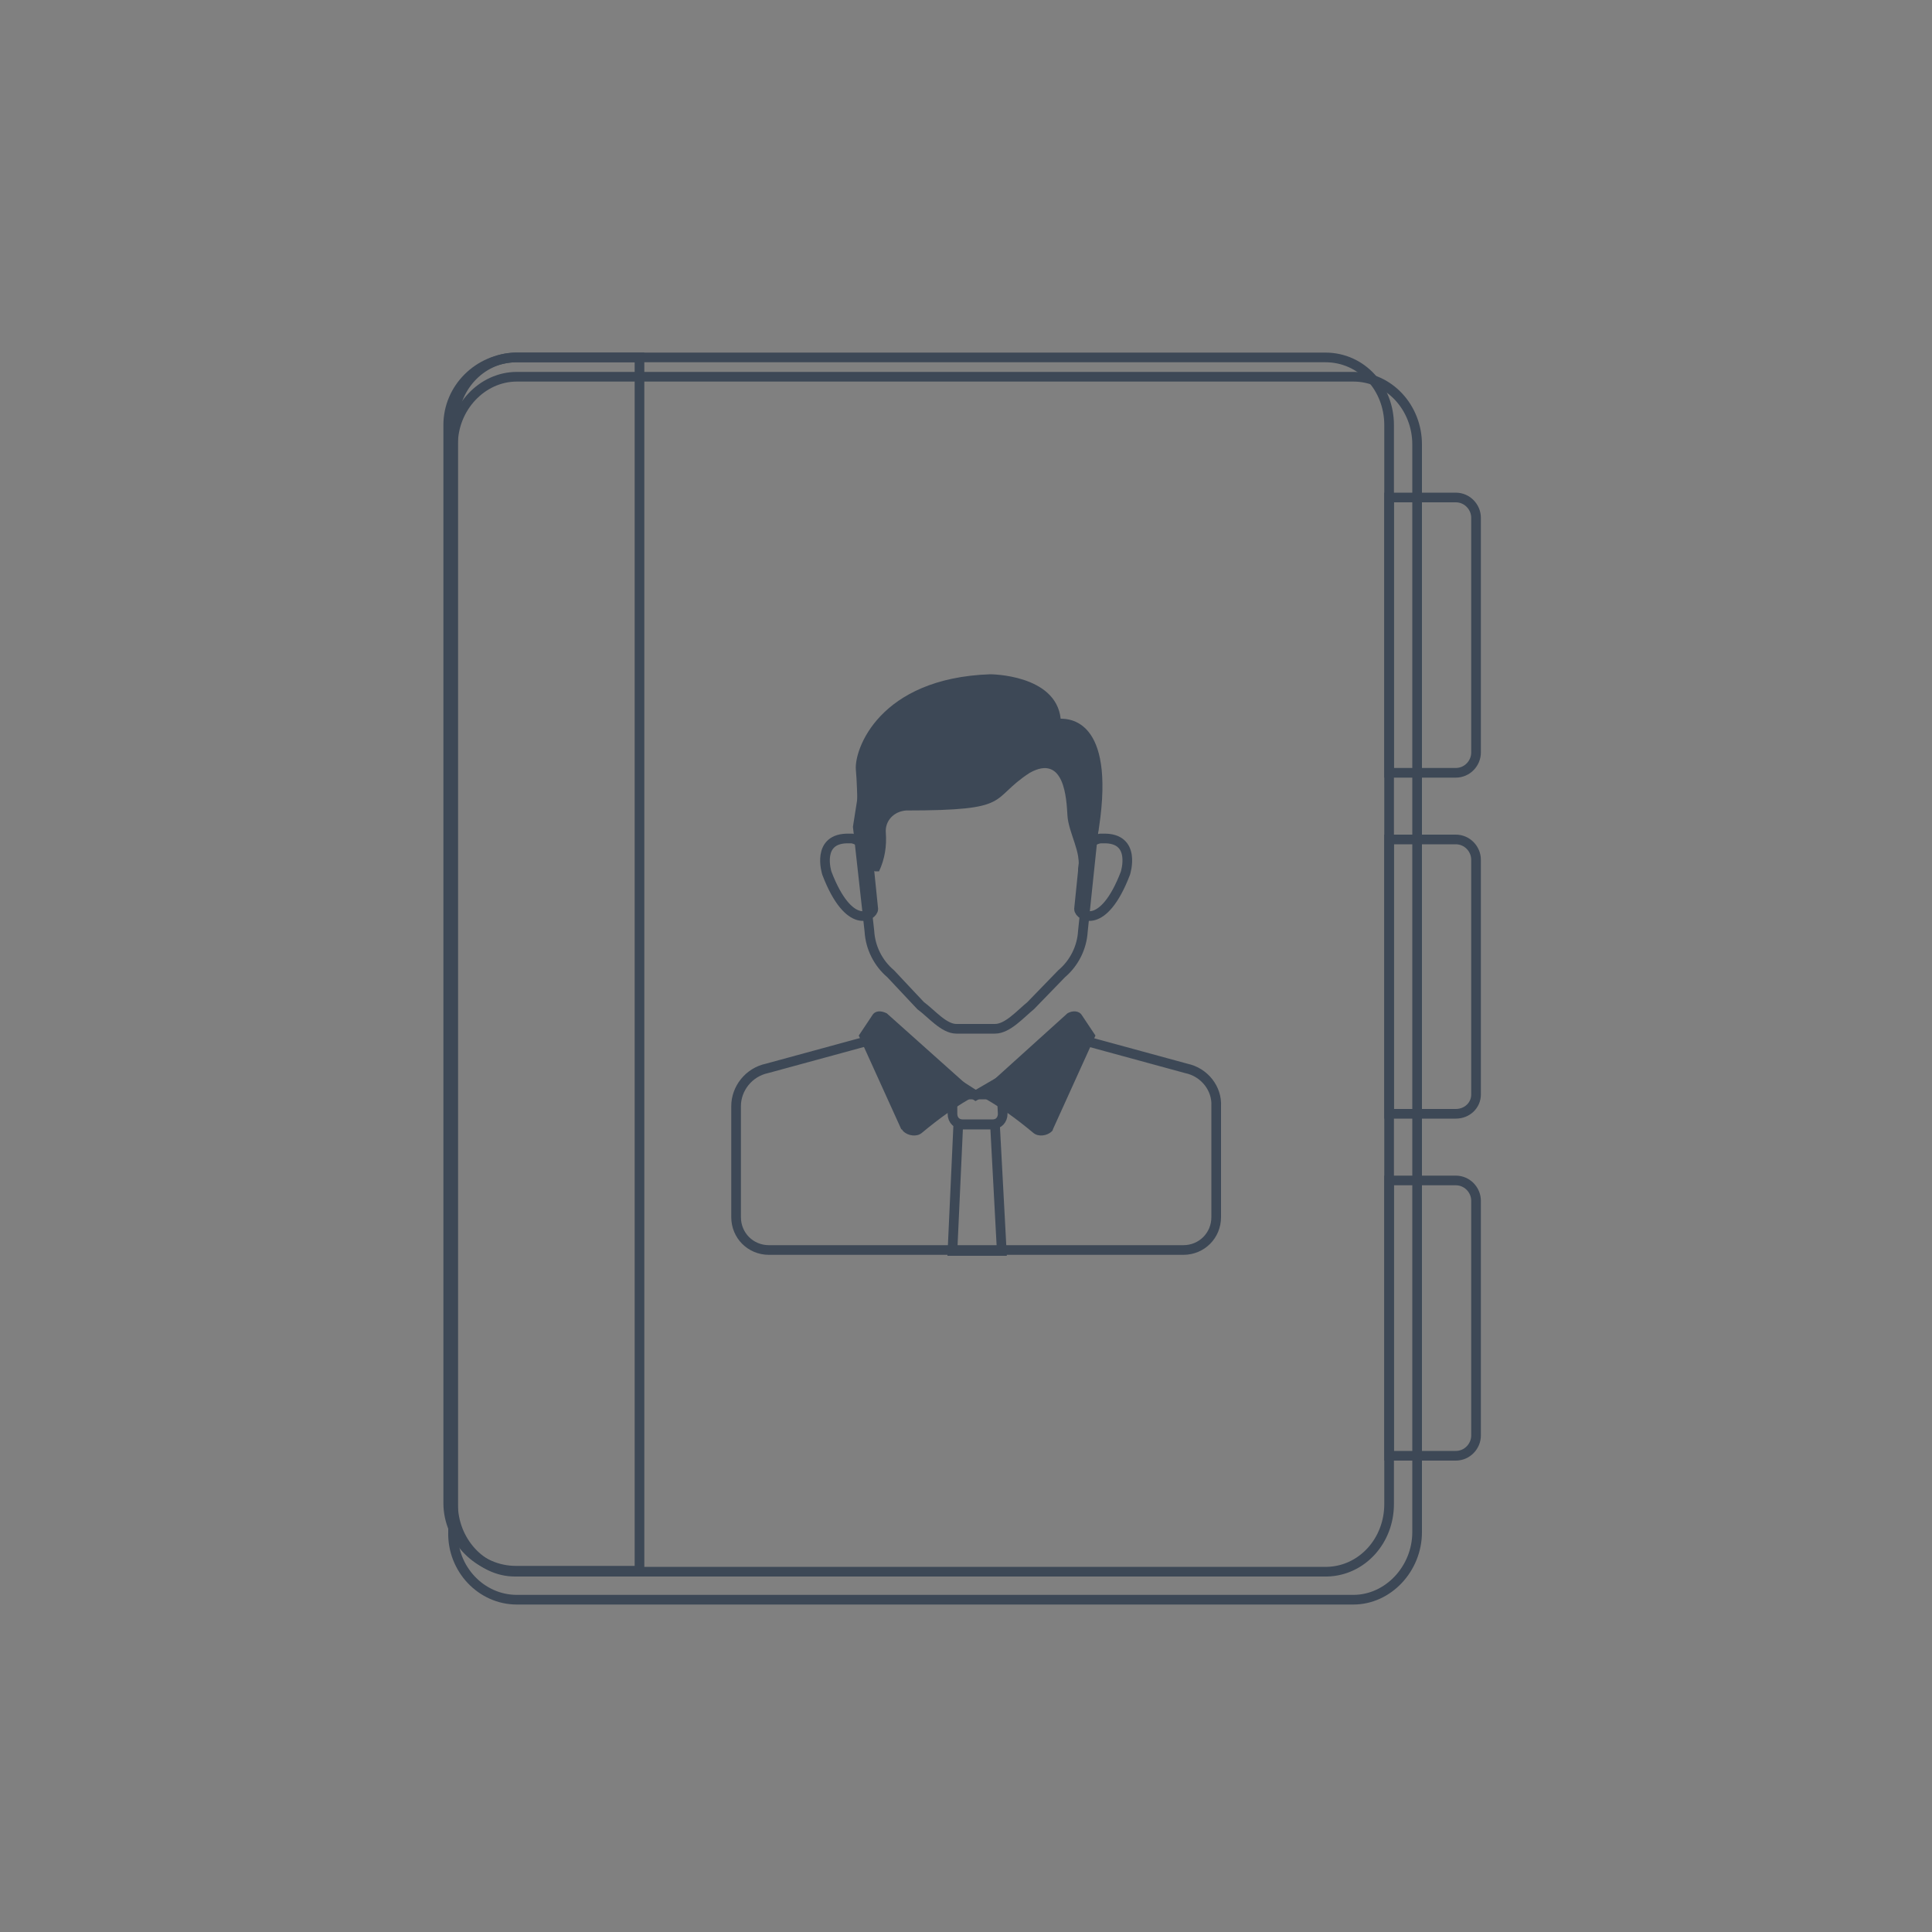 <?xml version="1.0" encoding="utf-8"?>
<!-- Generator: Adobe Illustrator 24.1.2, SVG Export Plug-In . SVG Version: 6.00 Build 0)  -->
<svg version="1.1" id="Слой_1" xmlns="http://www.w3.org/2000/svg" xmlns:xlink="http://www.w3.org/1999/xlink" x="0px" y="0px"
	 viewBox="0 0 200 200" style="enable-background:new 0 0 200 200;" xml:space="preserve">
<rect x="0" y="0" width="200" height="200" fill="#808080" stroke="none"/>
<style type="text/css">
	.st0{fill:none;stroke:#3D4856;stroke-miterlimit:10;}
	.st1{fill:#FFFFFF;}
	.st2{fill:#3D4856;}
</style>
<path class="st0" d="M146.7,46v112.6c0,3.8-3,7-6.6,7l0,0H53.5c-3.7,0-6.7-3.2-6.6-7l0,0V46c0-3.8,3-7,6.6-7l0,0h86.6
	C143.8,39,146.7,42.2,146.7,46z"/>
<path class="st0" d="M150.7,80h-6.9V51.5h6.9c1.2,0,2.1,1,2.1,2.1v24.3C152.8,79,151.9,80,150.7,80z M150.7,115.3h-6.9V86.9h6.9
	c1.2,0,2.1,1,2.1,2.1v24.3C152.8,114.4,151.9,115.3,150.7,115.3z M150.7,150.7h-6.9v-28.5h6.9c1.2,0,2.1,1,2.1,2.1v24.3
	C152.8,149.7,151.9,150.7,150.7,150.7z"/>
<path class="st0" d="M143.8,44v111.7c0,3.8-2.8,6.9-6.4,7l0,0H53.3c-3.5,0-6.4-3.2-6.4-7l0,0V44c0-3.8,2.8-6.9,6.4-7l0,0h83.9
	C141,37,143.8,40.2,143.8,44z"/>
<path class="st0" d="M66.2,37v125.6H53.4c-3.8,0-7-3.2-7-7l0,0V44c0-3.8,3.1-6.9,7-7l0,0H66.2z"/>
<path class="st1" d="M115.4,90.5L115.4,90.5z"/>
<g>
	<path class="st0" d="M122.8,110.6l-11-3c-0.2,0-0.3-0.1-0.5-0.2l-10.3,6l-9.7-6.2c-0.2,0.2-0.5,0.4-0.9,0.4l-11,3
		c-1.9,0.4-3.2,2.1-3.2,3.9V126c0,1.9,1.5,3.4,3.4,3.4h42.9c1.9,0,3.4-1.5,3.4-3.4l0,0v-11.5C126,112.7,124.7,111,122.8,110.6z"/>
	<path class="st0" d="M90.2,76.7l-1.4,8.9L90,96.4c0.1,1.7,0.9,3.3,2.2,4.4l3.1,3.3c1.1,0.8,2.4,2.4,3.7,2.4h4
		c1.3,0,2.6-1.5,3.7-2.4l3.2-3.3c1.3-1.1,2.1-2.7,2.2-4.4l1.1-10.5l-1.5-9.3L90.2,76.7z"/>
	<polygon class="st0" points="103.7,129.5 98.6,129.5 99.2,116.4 103,116.4 	"/>
	<path class="st0" d="M103.7,113.3h-5.1v2c0,0.7,0.5,1.1,1.1,1.1l0,0h3c0.7,0,1.1-0.5,1.1-1.1L103.7,113.3L103.7,113.3z"/>
	<path class="st2" d="M91.8,104.9l9.4,8.4c-2.1,1.1-4,2.5-5.8,4c-0.5,0.4-1.4,0.3-1.9-0.2c-0.1-0.1-0.1-0.2-0.2-0.2l-4.4-9.7
		l1.4-2.1C90.6,104.6,91.2,104.6,91.8,104.9C91.7,104.9,91.8,104.9,91.8,104.9z M110.5,104.9l-9.3,8.4c2.1,1.1,4,2.5,5.8,4
		c0.5,0.4,1.4,0.3,1.9-0.2c0.1-0.1,0.1-0.2,0.1-0.2l4.4-9.7l-1.4-2.1C111.7,104.6,111,104.6,110.5,104.9
		C110.6,104.9,110.5,104.9,110.5,104.9z"/>
	<path class="st0" d="M116.5,90.4c-2.3,6-4.8,4.4-4.8,3.7l0.5-4.9c-0.2-1.1,0.5-2.2,1.7-2.4c0.1,0,0.2,0,0.3,0l0,0
		C117.7,86.7,116.5,90.4,116.5,90.4z M85.6,90.4c2.3,6,4.8,4.4,4.8,3.7l-0.5-4.9c0.2-1.2-0.7-2.2-1.7-2.4c-0.1,0-0.2,0-0.3,0l0,0
		C84.4,86.7,85.6,90.4,85.6,90.4z"/>
	<path class="st2" d="M91.7,86.2c0.1,1.4-0.1,2.7-0.7,4h-0.1h-0.3c-0.1,0-0.2-0.1-0.2-0.2l0,0c0-0.7,0-2.8-1.6-3.3c0,0,0-4.9-0.2-7
		s2.4-9.5,13.9-9.9c0,0,6.8,0,7.3,4.6c1.1,0,5.9,0.3,3.8,12.3c-0.9,0.9-1.3,2.1-1.2,3.3c0,0.1-0.1,0.2-0.2,0.2h-0.4
		c-0.2,0-0.2,0-0.2-0.2c0.4-1.7-1-3.8-1.1-5.6c-0.1-1.7-0.3-6.4-3.9-4.4c-4.3,2.8-1.6,3.9-12.8,3.9C92.5,84,91.6,85,91.7,86.2z"/>
</g>
</svg>
